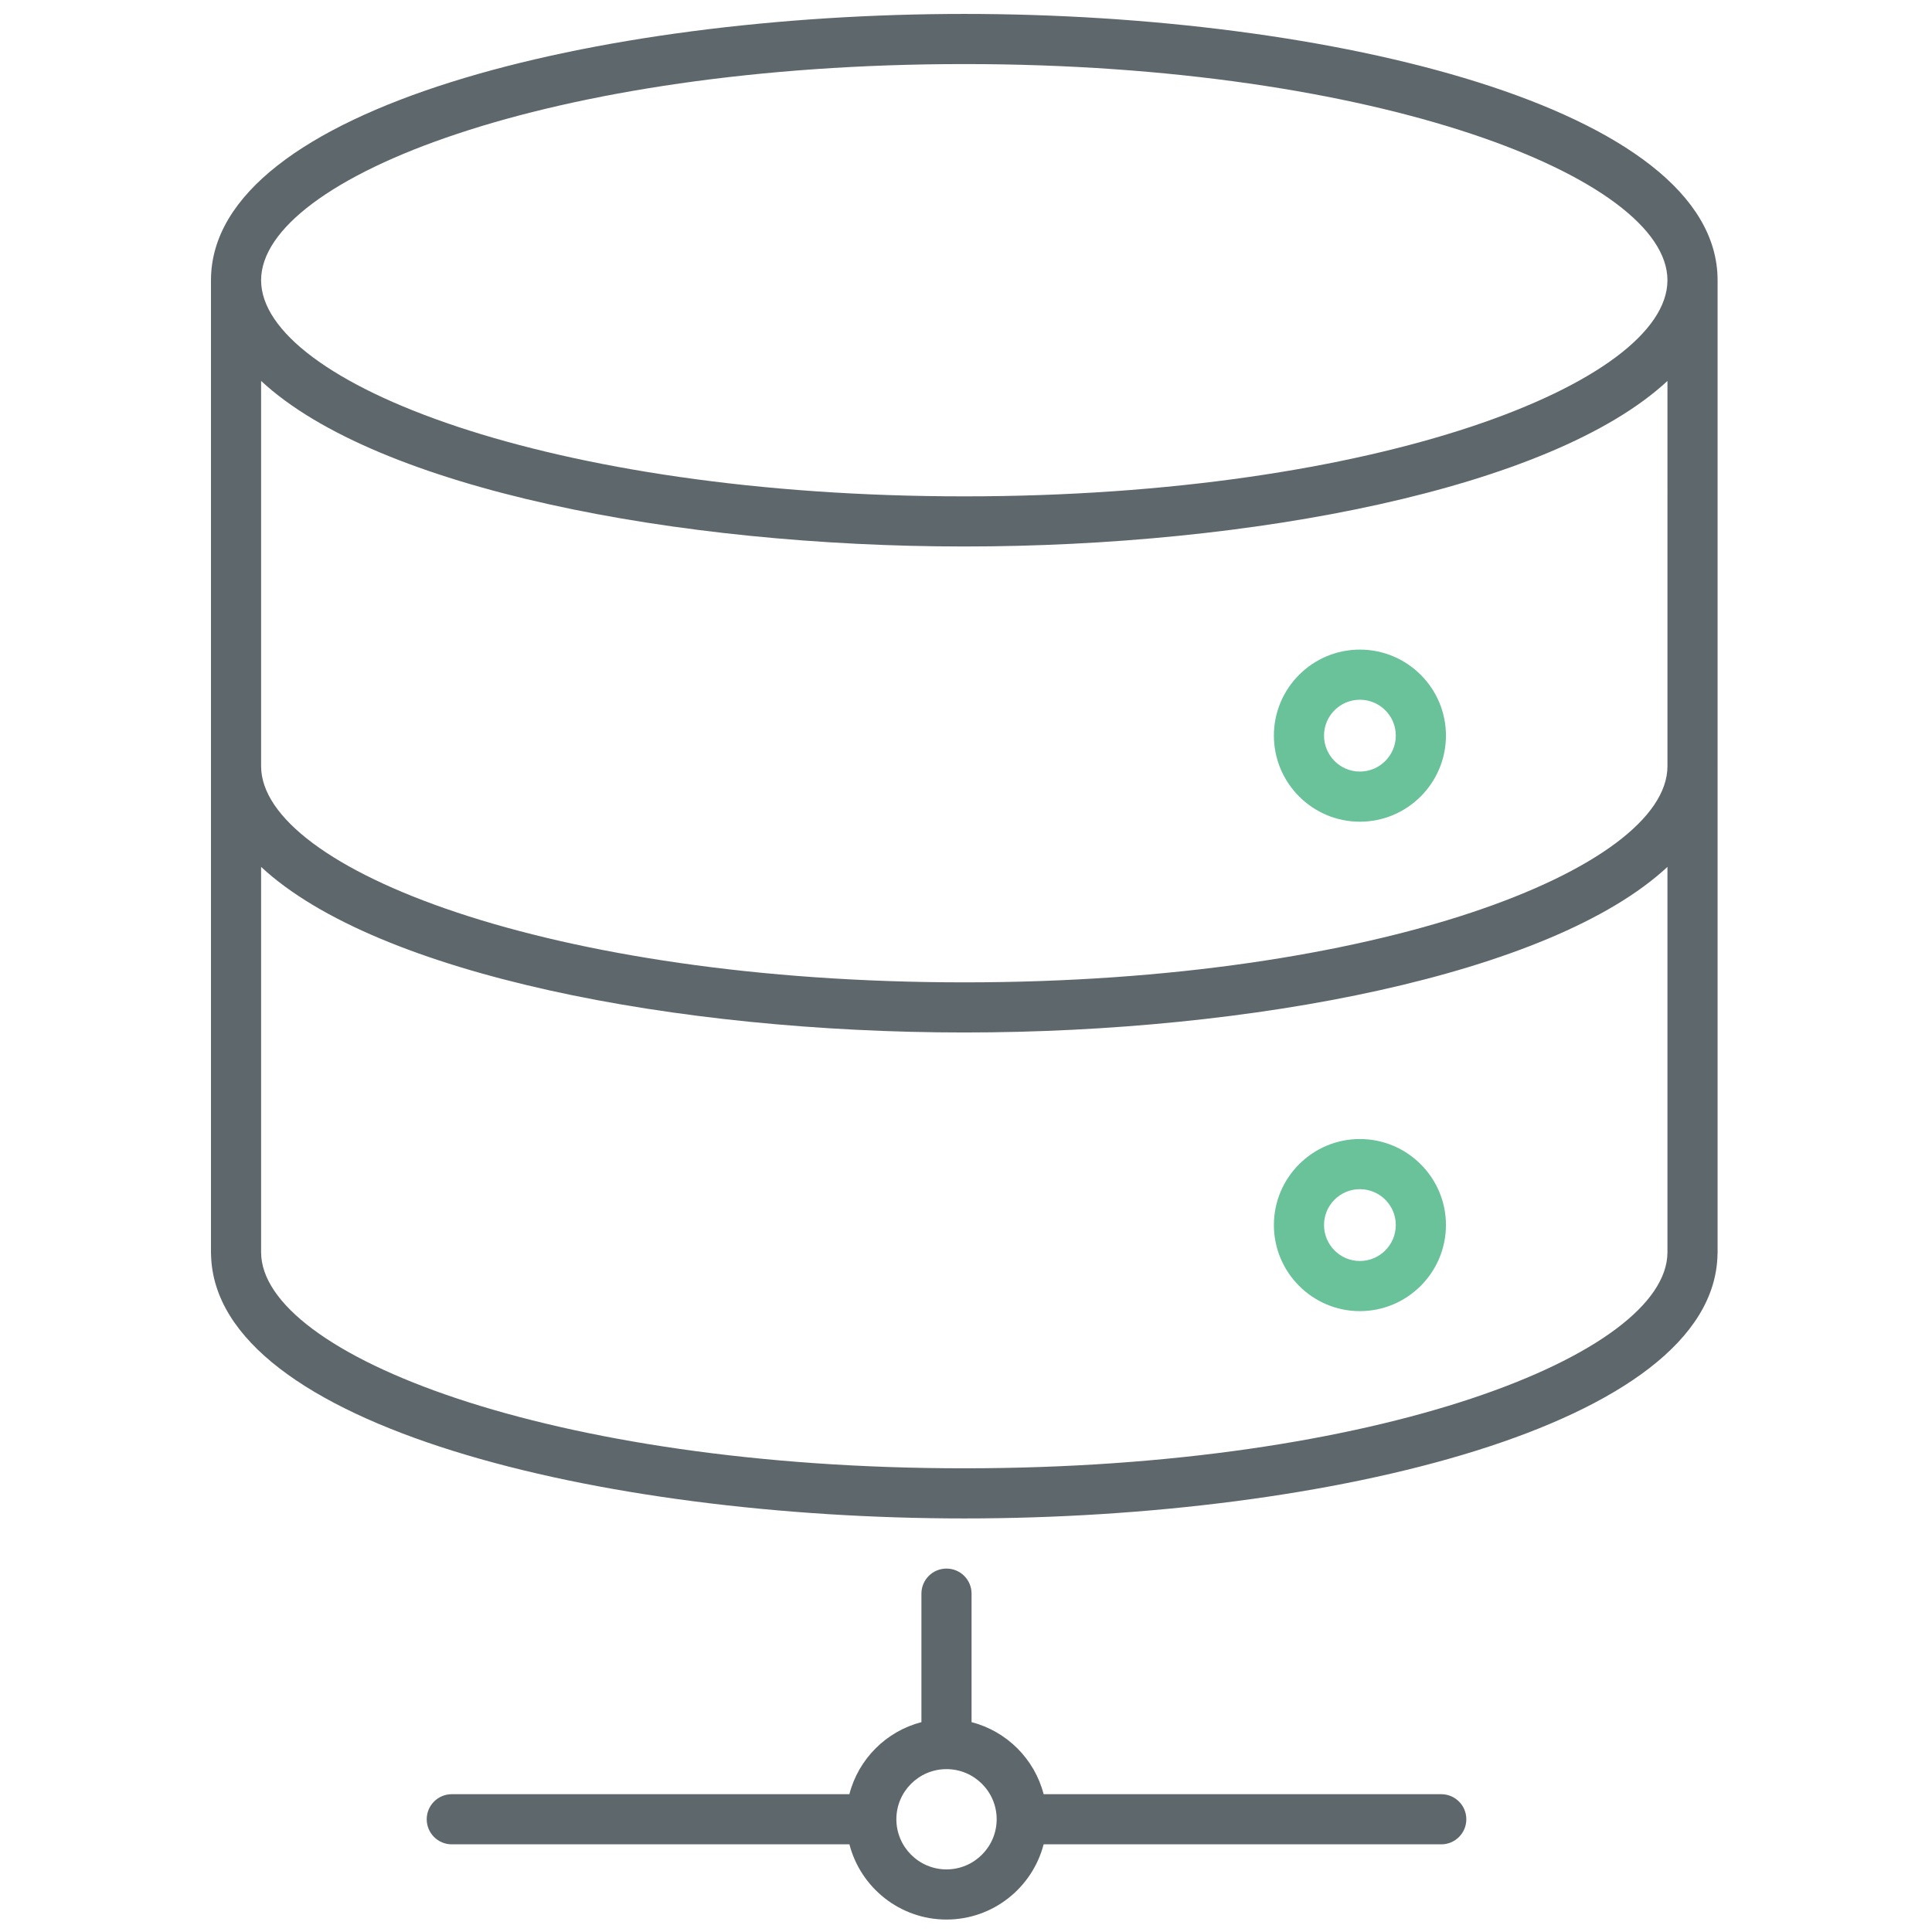 <?xml version="1.0" encoding="utf-8"?>
<!-- Generator: Adobe Illustrator 16.0.0, SVG Export Plug-In . SVG Version: 6.00 Build 0)  -->
<!DOCTYPE svg PUBLIC "-//W3C//DTD SVG 1.1//EN" "http://www.w3.org/Graphics/SVG/1.1/DTD/svg11.dtd">
<svg version="1.1" id="Layer_1" xmlns="http://www.w3.org/2000/svg" xmlns:xlink="http://www.w3.org/1999/xlink" x="0px" y="0px"
	 width="512px" height="512px" viewBox="0 0 512 512" enable-background="new 0 0 512 512" xml:space="preserve">
<path fill="#69C299" d="M360.379,217.761c12.573,0,22.812-10.238,22.812-22.824c0-12.567-10.237-22.785-22.812-22.785
	c-12.561,0-22.785,10.219-22.785,22.785C337.594,207.523,347.819,217.761,360.379,217.761z M360.379,185.438
	c5.256,0,9.523,4.263,9.522,9.498c0,5.262-4.268,9.537-9.522,9.537c-5.242,0-9.498-4.275-9.498-9.537
	C350.881,189.701,355.137,185.438,360.379,185.438z"/>
<path fill="#69C299" d="M360.379,301.855c-12.561,0-22.785,10.225-22.785,22.784c0,12.586,10.225,22.823,22.785,22.823
	c12.573,0,22.812-10.237,22.812-22.823C383.191,312.081,372.952,301.855,360.379,301.855z M360.379,334.178
	c-5.242,0-9.498-4.28-9.498-9.537c0-5.24,4.256-9.498,9.498-9.498c5.256,0,9.523,4.257,9.522,9.498
	C369.903,329.896,365.635,334.178,360.379,334.178z"/>
<path fill="#5E686C" d="M455.179,331.802v-128.7c0-0.019,0.002-0.037,0.002-0.056c0-0.013-0.002-0.026-0.002-0.039V74.264
	c0-45.843-102.857-70.574-199.635-70.574c-96.733,0-199.536,24.709-199.632,70.51c0,0.021-0.003,0.042-0.003,0.064v257.796
	c0,0.193,0.013,0.384,0.028,0.572c1.186,45.32,103.392,69.77,199.607,69.77c96.35,0,198.71-24.518,199.614-69.958
	c0.009-0.127,0.021-0.253,0.021-0.383v-0.165c0-0.02,0.002-0.037,0.002-0.057C455.181,331.828,455.179,331.815,455.179,331.802z
	 M69.196,100.95c30.837,28.665,110.457,43.875,186.35,43.875c75.89,0,155.509-15.21,186.347-43.874V203.09
	c-0.084,27.083-76.588,57.244-186.346,57.244c-109.818,0-186.35-30.195-186.35-57.288c0-0.006-0.001-0.013-0.001-0.02V100.95
	L69.196,100.95z M255.544,16.978c109.803,0,186.326,30.185,186.347,57.276c0,0.003,0,0.006,0,0.01v0.023
	c-0.042,27.087-76.56,57.252-186.347,57.252c-109.818,0-186.35-30.181-186.35-57.274C69.196,47.172,145.726,16.978,255.544,16.978z
	 M255.545,389.114c-109.818,0-186.35-30.182-186.35-57.273c0-0.007-0.001-0.013-0.001-0.02V229.738
	c30.836,28.671,110.457,43.882,186.35,43.882c75.889,0,155.508-15.21,186.347-43.879v102.144
	C441.807,358.966,365.303,389.114,255.545,389.114z"/>
<path fill="#5E686C" d="M381.945,475.48H276.576c-2.406-9.326-9.769-16.683-19.101-19.091v-34.058c0-3.672-2.972-6.644-6.644-6.644
	s-6.645,2.972-6.645,6.644v34.056c-9.328,2.407-16.687,9.765-19.092,19.093H119.729c-3.672,0-6.644,2.972-6.644,6.644
	c0,3.673,2.972,6.644,6.644,6.644h105.375c2.96,11.45,13.371,19.932,25.725,19.932c12.363,0,22.78-8.48,25.742-19.932h105.374
	c3.674,0,6.645-2.971,6.646-6.644C388.589,478.452,385.618,475.48,381.945,475.48z M250.827,495.411
	c-7.324,0-13.28-5.969-13.28-13.3c0-7.318,5.955-13.274,13.28-13.274c7.331,0,13.3,5.956,13.3,13.274
	C264.127,489.442,258.159,495.411,250.827,495.411z"/>
</svg>
